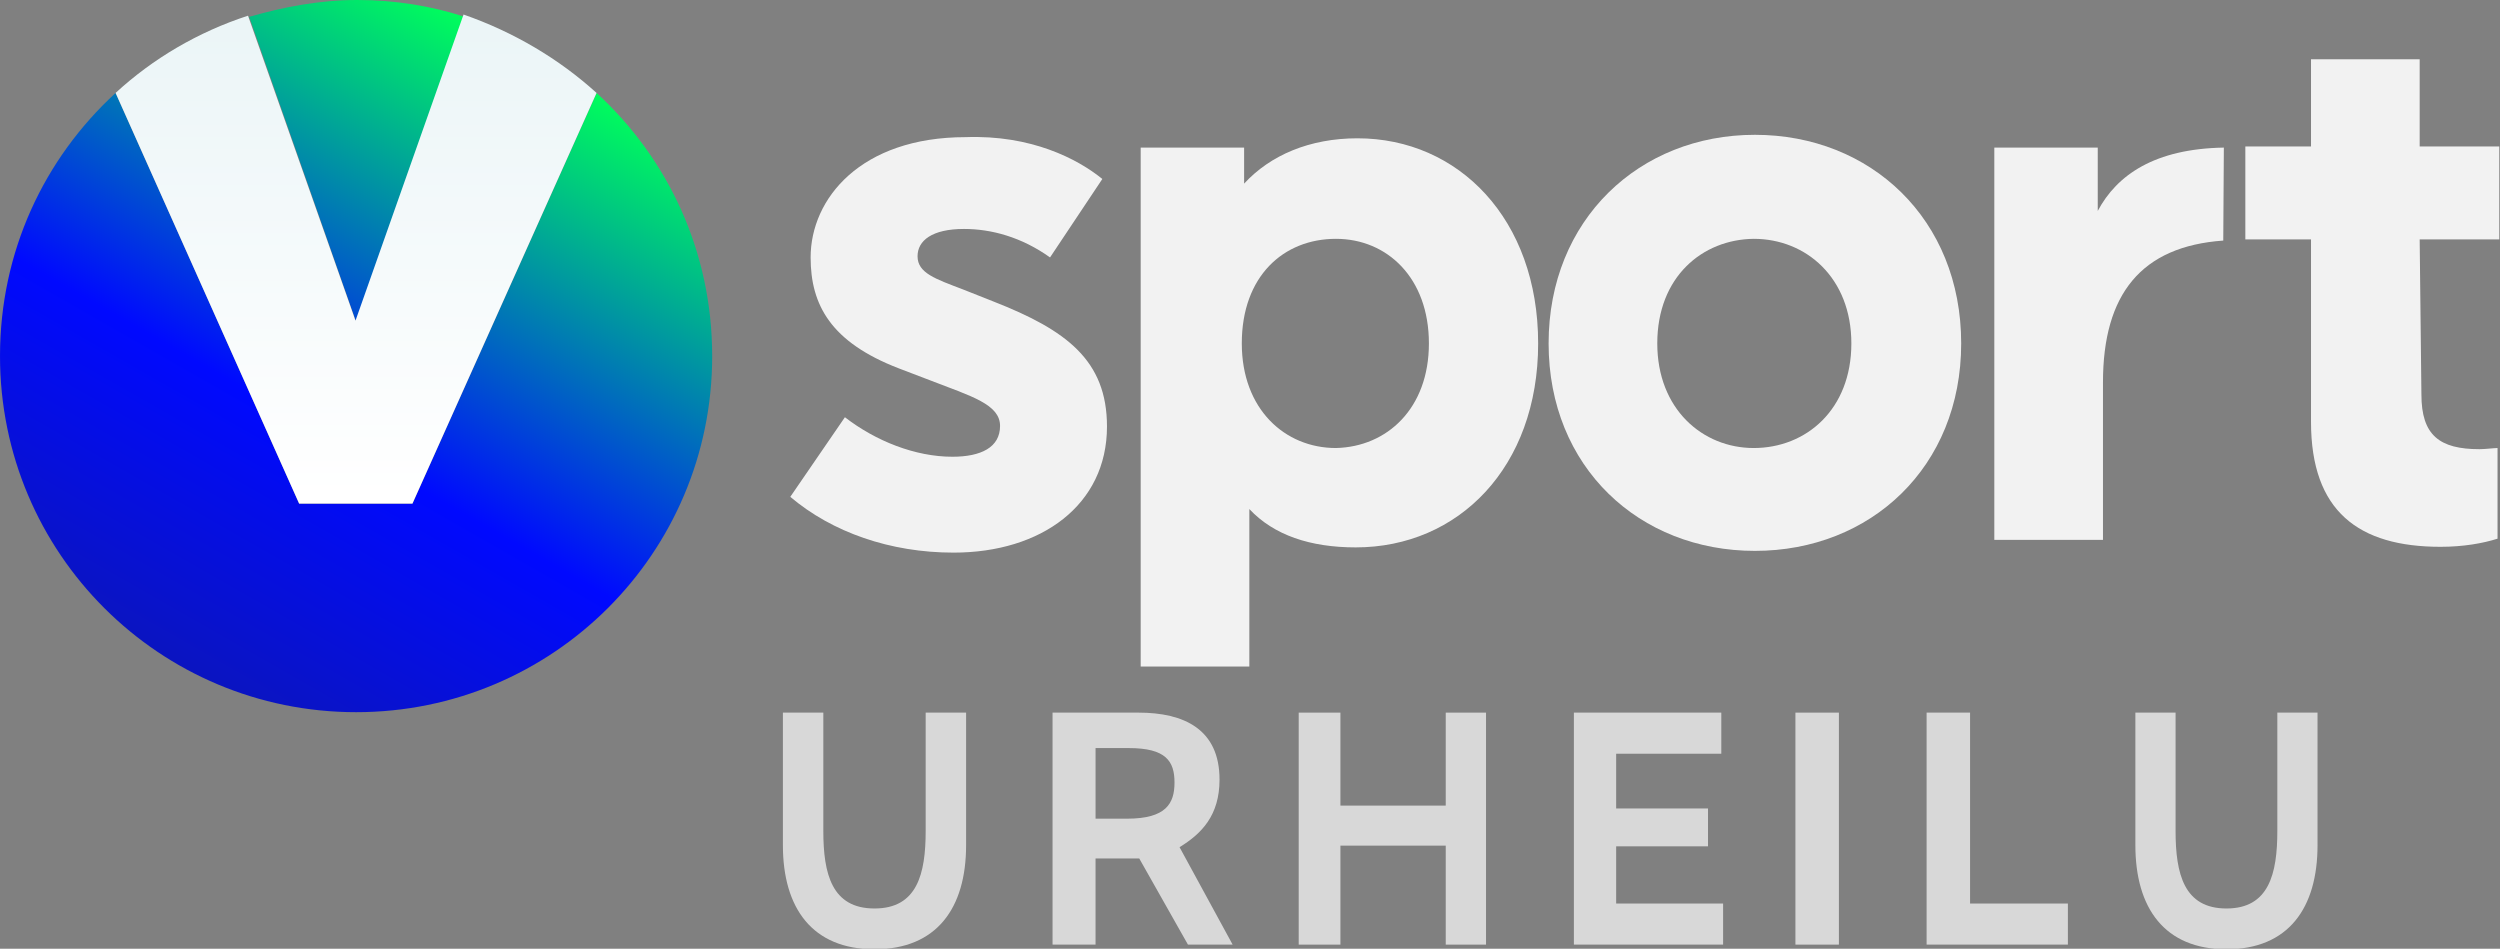 <svg width="537.78" height="204.08" version="1.1" viewBox="0 0 537.78 204.08" xml:space="preserve" xmlns="http://www.w3.org/2000/svg"><rect x="0" y="0" width="537.78" height="204.08" fill="#808080" stroke="none"/><defs><linearGradient id="Vector_7_1_" x1="-15.58" x2="70.403" y1="21.087" y2="-129.49" gradientTransform="matrix(1.631 0 0 1.631 0 206.49)" gradientUnits="userSpaceOnUse">
				<stop stop-color="#16217C" offset="0"/>
				<stop stop-color="#16217C" offset=".004"/>
				<stop stop-color="#0009FF" offset=".569"/>
				<stop stop-color="#00FF5B" offset="1"/>
			</linearGradient>
				<linearGradient id="Vector_8_1_" x1="5.189" x2="91.173" y1="32.948" y2="-117.63" gradientTransform="matrix(1.631 0 0 1.631 0 206.49)" gradientUnits="userSpaceOnUse">
				<stop stop-color="#16217C" offset="0"/>
				<stop stop-color="#16217C" offset=".004"/>
				<stop stop-color="#0009FF" offset=".569"/>
				<stop stop-color="#00FF5B" offset="1"/>
			</linearGradient>
			<linearGradient id="Vector_9_1_" x1="61.3" x2="61.3" y1="-123.56" y2="-40.845" gradientTransform="matrix(1.631 0 0 1.631 0 206.49)" gradientUnits="userSpaceOnUse">
			<stop stop-color="#EBF5F7" offset="0"/>
			<stop stop-color="#fff" offset=".997"/>
			<stop stop-color="#fff" offset="1"/>
		</linearGradient>
</defs>
<style type="text/css">
	.st2{fill:url(#Vector_7_1_);}
	.st3{fill:url(#Vector_8_1_);}
	.st4{fill:url(#Vector_9_1_);}
</style>
<g transform="matrix(1.25 0 0 1.25 0 -1.2435e-6)" fill="#f2f2f2">
		<path class="st0" d="m189.7 30.8-9 13.5c-4.9-3.5-10.1-4.9-14.8-4.9-5.5 0-8 2-8 4.7 0 2.9 3.1 3.9 7.8 5.7l5.3 2.1c12.5 4.9 19.5 10.1 19.5 21.5 0 13.5-11.3 21.7-26.4 21.7-10.9 0-20.9-3.5-28.1-9.6l9.4-13.7c5.3 4.1 12.1 6.8 18.5 6.8 4.9 0 8.2-1.6 8.2-5.3s-4.9-5.1-11.9-7.8l-5.5-2.1c-11.7-4.5-15.2-10.9-15.2-19.1 0-10.1 8.6-20.7 26.7-20.7 11.2-0.4 19.2 3.7 23.5 7.2z"/>
		<path class="st0" d="m264.7 59.1c0 21.3-13.7 35.1-31.4 35.1-7.8 0-14.1-2.1-18.3-6.6v27.1h-18.7v-89.3h17.8v6.2c4.5-4.9 11.3-7.8 19.5-7.8 17.4 0 31.1 13.9 31.1 35.3zm-18.8 0c0-11.3-7.2-18-16-18-9 0-16.2 6.4-16.2 18 0 11.3 7.4 18 16.2 18 8.8-0.2 16-6.8 16-18z" Googl="true"/>
		<path class="st0" d="m337.5 59.1c0 21.3-15.6 35.7-35.5 35.7s-35.5-14.4-35.5-35.7 15.6-35.9 35.5-35.9 35.5 14.5 35.5 35.9zm-52.3 0c0 11.3 7.8 18 16.6 18 9 0 16.8-6.6 16.8-18 0-11.3-7.8-18-16.8-18-8.8 0.1-16.6 6.5-16.6 18z" stroke-width="1"/>
		<path class="st0" d="m382.6 41.4c-14.1 1-20.7 9.2-20.7 24.4v27.1h-18.7v-67.5h17.8v10.9c3.3-6.2 9.8-10.7 21.7-10.9z"/>
		<path class="st0" d="m416.7 67.9c0 7 3.1 9.4 10 9.4 1 0 2.5-0.2 3.1-0.2v15.6c-2.5 0.8-5.9 1.4-9.8 1.4-14.1 0-22.3-6.1-22.3-21.5v-31.4h-11.3v-16h11.3v-15h18.7v15h13.7v16h-13.7z"/>
				</g><g transform="matrix(.766 0 0 .766 0 -1.2435e-6)" stroke-width="1.631"><path class="st2" d="m99.999 90.374-30.016-85.643c9.625-2.773 19.739-4.731 30.342-4.731 10.44 0 20.718 1.631 30.179 4.731z" fill="url(#Vector_7_1_)"/><path class="st3" d="m200 99.999c0 55.464-44.861 99.999-99.999 99.999s-99.999-44.534-99.999-99.999c0-29.363 12.398-55.464 32.463-73.898l51.549 115.33h31.81l51.712-115.33c20.065 18.434 32.463 44.534 32.463 73.898z" fill="url(#Vector_8_1_)"/><path class="st4" d="m167.53 26.101-51.712 115.33h-31.81l-51.549-115.33c10.44-9.625 23.164-17.129 37.194-21.696l30.179 85.643 30.342-85.97c14.029 4.894 26.753 12.398 37.357 22.023z" fill="url(#Vector_9_1_)"/></g><g transform="matrix(.787 0 0 .768 .156 -5.229)" fill="#d8d8d8" aria-label="URHEILU"><path d="m238.83 272.69c17.009 0 25.038-11.511 25.038-29.148v-37.132h-11.051v33.14c0 12.068-2.331 21.722-13.987 21.722s-13.987-9.654-13.987-21.722v-33.14h-11.051v37.132c0 17.638 8.03 29.148 25.038 29.148z" stroke-width="1.281"/><path d="m336.72 271.39-14.51-27.292c6.061-3.806 10.928-8.912 10.928-18.937 0-14.11-9.735-18.751-22.132-18.751h-23.51v64.98h11.755v-24.136h11.939l13.316 24.136zm-28.377-55.048c10.102 0 12.49 3.62 12.49 9.654 0 5.848-2.296 10.118-12.949 10.118h-8.633v-19.773z" stroke-width="1.322"/><path d="m405.98 271.39v-64.98h-11.014v26.041h-28.785v-26.041h-11.403v64.98h11.403v-27.727h28.785v27.727z" stroke-width="1.279"/><path d="m470.78 271.39v-11.511h-29.232v-16.018h25.108v-10.612h-25.108v-15.329h28.74v-11.511h-40.295v64.98z" stroke-width="1.295"/><path d="m502.43 271.39v-64.98h-11.882v64.98z" stroke-width="1.329"/><path d="m565.02 271.39v-11.511h-26.735v-53.47h-11.882v64.98z" stroke-width="1.329"/><path d="m608.36 272.69c16.912 0 24.896-11.511 24.896-29.148v-37.132h-10.988v33.14c0 12.068-2.318 21.722-13.907 21.722-11.589 0-13.907-9.654-13.907-21.722v-33.14h-10.988v37.132c0 17.638 7.984 29.148 24.896 29.148z" stroke-width="1.278"/></g></svg>
